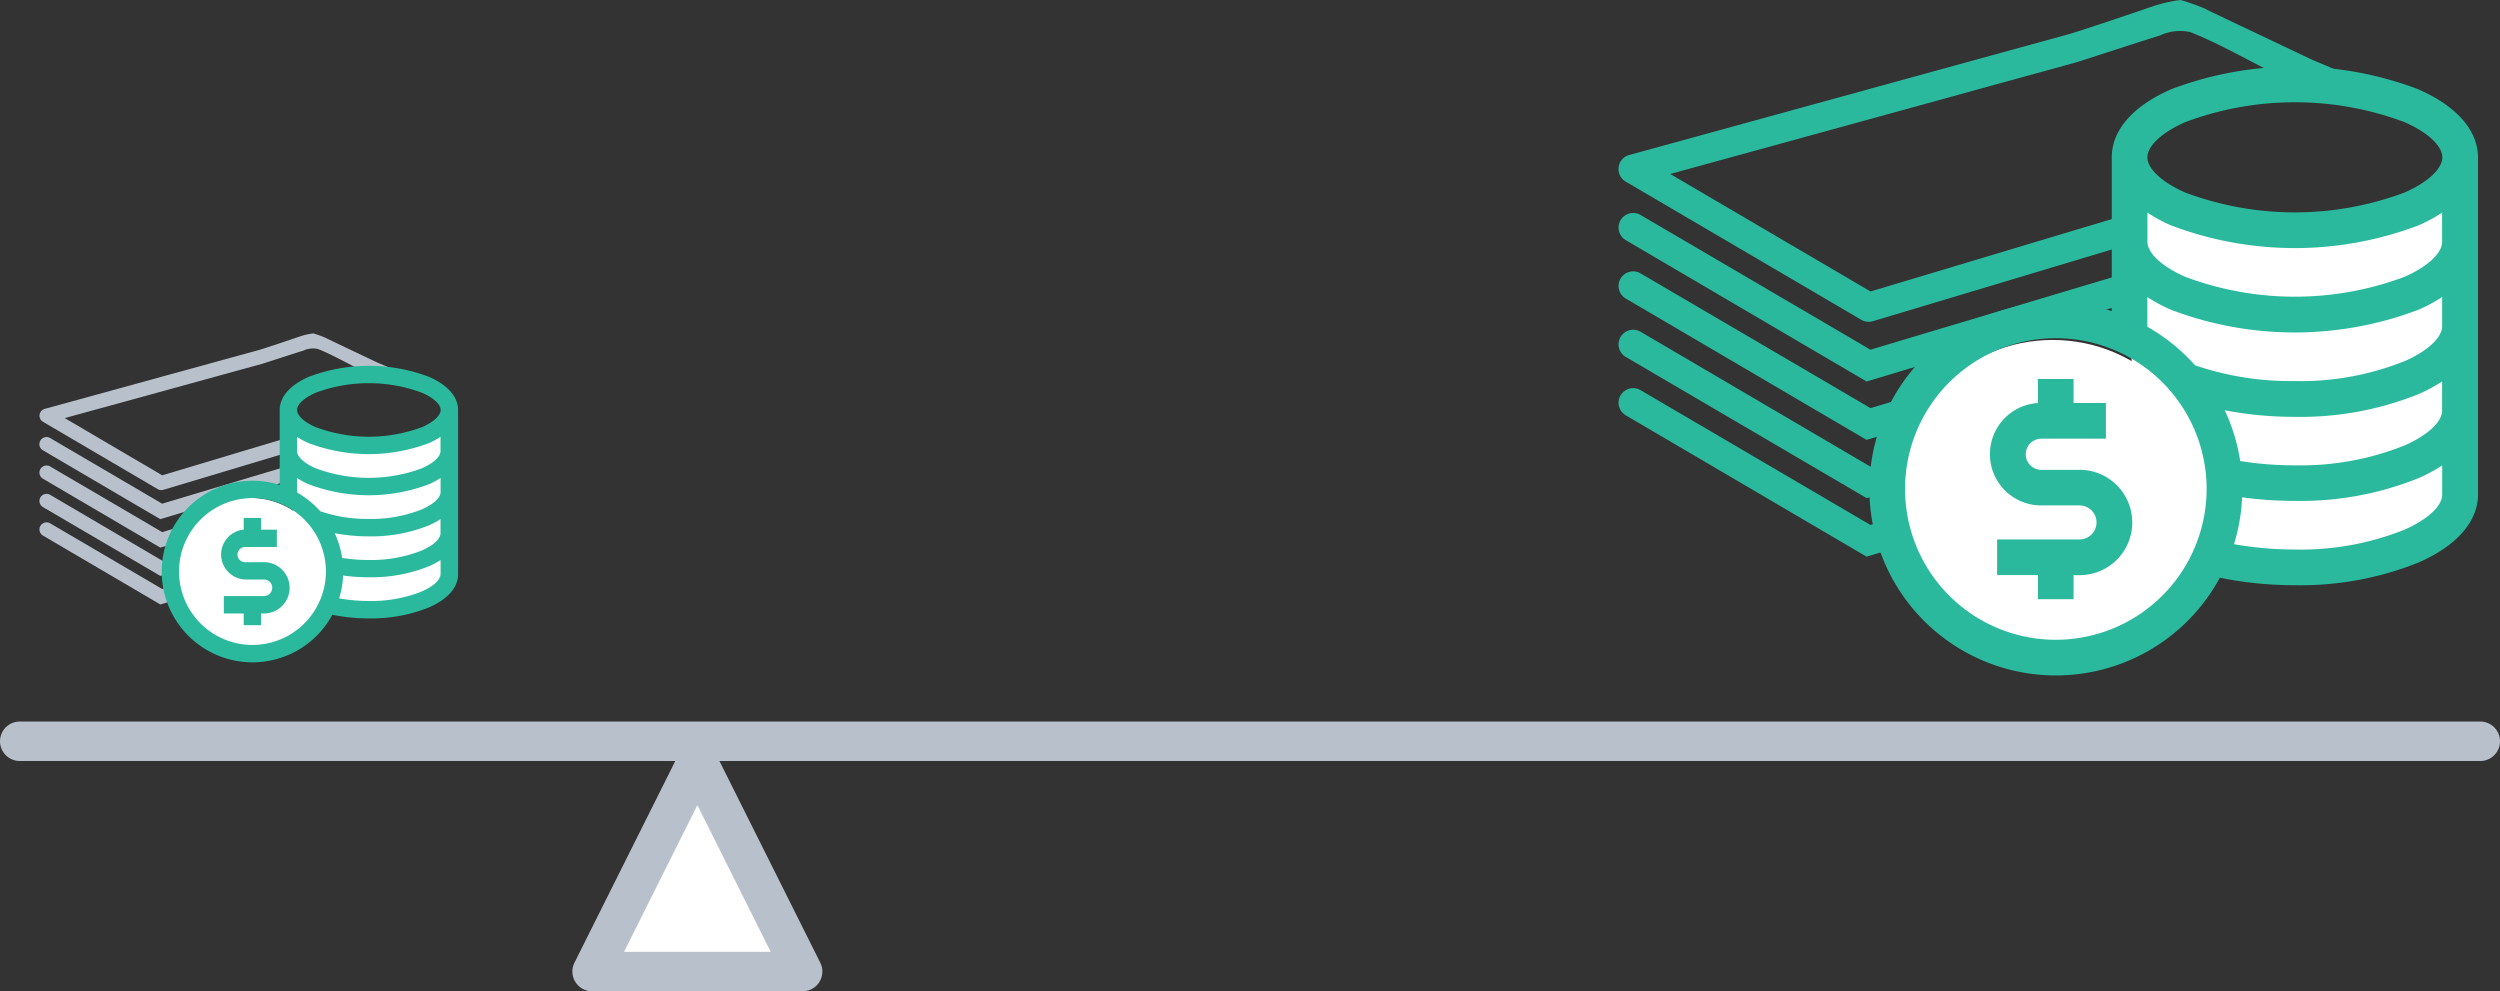 <svg xmlns="http://www.w3.org/2000/svg" width="190" height="75.336" viewBox="0 0 190 75.336">
    <rect x="0" y="0" width="190" height="75.336" fill="#333333" stroke="none"/>
    <defs>
        <style>
            .cls-4{fill:#fff}.cls-3{fill:#2ab99d}.cls-5{fill:#b8c1cb}
        </style>
    </defs>
    <g id="img" transform="translate(1 -16.164)">
        <g id="img-2">
            <path id="Triangle" fill="#fff" stroke="#b8c1cb" stroke-linejoin="round" stroke-miterlimit="10" stroke-width="3px" d="M8 0l8 16H0z" transform="translate(44 74)"/>
            <path id="Line_3" fill="none" stroke="#b8c1cb" stroke-linecap="round" stroke-linejoin="bevel" stroke-miterlimit="10" stroke-width="3px" d="M.5.5h187" transform="translate(0 72)"/>
            <g id="money" transform="translate(106.981 -153.936)">
                <g id="Group_69" transform="translate(15.019 170.1)">
                    <g id="Group_68">
                        <path id="Path_123" d="M53.6 186.441l-19.368 5.811-15.22-8.929 30.865-8.487c.615-.19 4.42-1.437 6.363-2.043a3.593 3.593 0 0 1 2.287-.253c2.079.8 4.537 2.214 7.113 3.507a9.3 9.3 0 0 1 2.467-.217 9.332 9.332 0 0 1 4.682 1.021c.1.009.208.018.307.036l-5.332-2.259c-4.076-1.943-8.035-3.8-8.089-3.859a16.5 16.5 0 0 0-1.875-.669 10.8 10.8 0 0 0-2.133.488c-4.148 1.419-6.2 2.07-6.327 2.1l-33.449 9.192a1.106 1.106 0 0 0-.262 2.024l17.9 10.5a1.111 1.111 0 0 0 .56.154 1.216 1.216 0 0 0 .316-.045l18.519-5.558a9.322 9.322 0 0 1 .676-2.514z" class="cls-3" transform="translate(-15.074 -170.1)"/>
                        <path id="Path_124" d="M42.98 358.715a9.3 9.3 0 0 1 4.32-1.076 11.126 11.126 0 0 1 1.112-.072L53 356.193a8.351 8.351 0 0 1 .054-.949c-.063-.443-.117-.886-.181-1.329l-18.7 5.6-17.484-10.245a1.11 1.11 0 0 0-1.121 1.916l18.311 10.746 6.643-2a9.463 9.463 0 0 1 2.458-1.217z" class="cls-3" transform="translate(-15.019 -332.939)"/>
                        <path id="Path_125" d="M36.41 409.948a9.211 9.211 0 0 1 1.139-2.341l-3.371 1.012-17.489-10.249a1.11 1.11 0 0 0-1.121 1.916l18.311 10.746 2.341-.7z" class="cls-3" transform="translate(-15.019 -377.601)"/>
                        <path id="Path_126" d="M35.334 459.41a9.764 9.764 0 0 1 .136-2.07l-1.3.389-17.481-10.259a1.11 1.11 0 0 0-1.121 1.916l18.32 10.737 1.491-.443z" class="cls-3" transform="translate(-15.019 -422.264)"/>
                        <path id="Path_127" d="M35.777 507.371l-.136-.994-1.473.443-17.479-10.25a1.11 1.11 0 0 0-1.121 1.916l18.311 10.746 2.287-.687c-.145-.379-.272-.767-.389-1.174z" class="cls-3" transform="translate(-15.019 -466.926)"/>
                    </g>
                </g>
                <path id="Path_241" d="M456 419.25v29a16.277 16.277 0 0 0 11.75 3.5 26.76 26.76 0 0 0 13.25-5v-27.5s0 7.75-13.25 6.25-11.75-6.25-11.75-6.25z" class="cls-4" transform="translate(-401.981 -238.064)"/>
                <circle id="Ellipse_24" cx="12" cy="12" r="12" class="cls-4" transform="translate(36.019 195.936)"/>
                <g id="Group_70" transform="translate(34.096 175.161)">
                    <path id="Path_128" d="M267.864 227.844a26.432 26.432 0 0 0-18.864-.009c-2.892 1.274-4.483 3.109-4.483 5.161v11.686a14.015 14.015 0 0 0-4.248-.651 14.171 14.171 0 1 0 12.463 20.914 28.249 28.249 0 0 0 5.7.569 24.007 24.007 0 0 0 9.427-1.735c2.892-1.274 4.492-3.109 4.492-5.161V233c-.009-2.043-1.6-3.877-4.492-5.152zm-17.764 2.477a23.758 23.758 0 0 1 16.666 0c1.771.777 2.874 1.808 2.874 2.675s-1.1 1.9-2.874 2.675a23.758 23.758 0 0 1-16.666 0c-1.771-.777-2.874-1.808-2.874-2.675s1.098-1.889 2.874-2.675zm-9.833 39.342a11.46 11.46 0 1 1 11.46-11.46 11.475 11.475 0 0 1-11.46 11.46zm26.5-8.369a21.217 21.217 0 0 1-8.333 1.509 26.315 26.315 0 0 1-4.627-.407 13.992 13.992 0 0 0 .615-3.561 28.824 28.824 0 0 0 4 .271 24.007 24.007 0 0 0 9.427-1.735 12.168 12.168 0 0 0 1.78-.958v2.205c.009.868-1.094 1.9-2.865 2.675zm0-6.4a21.217 21.217 0 0 1-8.333 1.509 25.671 25.671 0 0 1-4.157-.325 13.963 13.963 0 0 0-1.175-3.859 28.013 28.013 0 0 0 5.323.5 24.007 24.007 0 0 0 9.427-1.735 11.609 11.609 0 0 0 1.771-.958v2.187c.018.877-1.085 1.9-2.856 2.684zm0-6.408a21.217 21.217 0 0 1-8.338 1.514 22.511 22.511 0 0 1-7.583-1.2 14.374 14.374 0 0 0-3.624-2.928v-2.259a12.057 12.057 0 0 0 1.771.958 26.472 26.472 0 0 0 18.853 0 12.172 12.172 0 0 0 1.78-.958v2.205c.009.868-1.094 1.9-2.865 2.675zm0-6.408a23.758 23.758 0 0 1-16.666 0c-1.771-.777-2.874-1.808-2.874-2.675V237.2a12.057 12.057 0 0 0 1.771.958 26.472 26.472 0 0 0 18.853 0 11.609 11.609 0 0 0 1.771-.958v2.2c.018.868-1.085 1.9-2.856 2.675z" class="cls-3" transform="translate(-226.1 -226.1)"/>
                    <path id="Path_129" d="M334.315 495.705H331.4a1.184 1.184 0 0 1 0-2.368h4.908v-2.711h-2.458V488.8h-2.711v1.826a3.895 3.895 0 0 0 .253 7.782h2.91a1.292 1.292 0 1 1 0 2.585h-6.263v2.707h3.1v1.835h2.711v-1.826h.452a4 4 0 0 0 .009-8.008z" class="cls-3" transform="translate(-318.336 -465.057)"/>
                </g>
            </g>
            <g id="money-2" transform="translate(-13.021 -128.6)">
                <g id="Group_69-2" transform="translate(15.019 170.1)">
                    <g id="Group_68-2">
                        <path id="Path_123-2" d="M33.839 178.058l-9.432 2.83L17 176.539l15.031-4.133c.3-.092 2.152-.7 3.1-.995a1.75 1.75 0 0 1 1.114-.123c1.012.392 2.21 1.078 3.464 1.708a4.53 4.53 0 0 1 1.2-.106 4.545 4.545 0 0 1 2.28.5c.048 0 .1.009.15.018l-2.6-1.1c-1.985-.946-3.913-1.853-3.939-1.879a8.034 8.034 0 0 0-.911-.326 5.262 5.262 0 0 0-1.039.238c-2.02.691-3.019 1.008-3.081 1.021l-16.29 4.476a.539.539 0 0 0-.128.986l8.715 5.114a.541.541 0 0 0 .273.075.592.592 0 0 0 .154-.022l9.018-2.707a4.54 4.54 0 0 1 .328-1.226z" class="cls-5" transform="translate(-15.077 -170.1)"/>
                        <path id="Path_124-2" d="M28.636 353.792a4.527 4.527 0 0 1 2.1-.524 5.4 5.4 0 0 1 .541-.035l2.236-.669a4.067 4.067 0 0 1 .026-.462c-.031-.216-.057-.431-.088-.647l-9.106 2.729-8.517-4.991a.54.54 0 0 0-.546.933l8.917 5.233 3.235-.973a4.609 4.609 0 0 1 1.202-.594z" class="cls-5" transform="translate(-15.018 -341.239)"/>
                        <path id="Path_125-2" d="M25.436 403.931a4.486 4.486 0 0 1 .555-1.14l-1.642.493-8.517-4.991a.54.54 0 0 0-.546.933l8.917 5.233 1.14-.343z" class="cls-5" transform="translate(-15.018 -388.178)"/>
                        <path id="Path_126-2" d="M24.912 453.207a4.755 4.755 0 0 1 .066-1.008l-.634.189-8.512-5a.54.54 0 0 0-.546.933l8.922 5.229.726-.216z" class="cls-5" transform="translate(-15.018 -435.117)"/>
                        <path id="Path_127-2" d="M25.128 501.752l-.066-.484-.717.216-8.512-4.991a.54.54 0 0 0-.546.933l8.917 5.233 1.114-.335c-.071-.185-.133-.374-.19-.572z" class="cls-5" transform="translate(-15.018 -482.056)"/>
                    </g>
                </g>
                <path id="Path_247" d="M316.286 440.143v13.143a9.348 9.348 0 0 0 6 1.571 10.09 10.09 0 0 0 5.857-2.571v-12.143a10.738 10.738 0 0 1-6.857 2.143c-3.857-.286-5-2.143-5-2.143z" class="cls-4" transform="translate(-281.979 -263.4)"/>
                <circle id="Ellipse_25" cx="6" cy="6" r="6" class="cls-4" transform="translate(25.021 182.6)"/>
                <g id="Group_70-2" transform="translate(24.309 172.565)">
                    <path id="Path_128-2" d="M246.439 226.949a12.872 12.872 0 0 0-9.186 0c-1.408.621-2.183 1.514-2.183 2.513v5.691a6.825 6.825 0 0 0-2.069-.317 6.9 6.9 0 1 0 6.07 10.185 13.756 13.756 0 0 0 2.777.277 11.691 11.691 0 0 0 4.591-.845c1.408-.621 2.187-1.514 2.187-2.513v-12.482c0-.995-.779-1.888-2.187-2.509zm-8.653 1.206a11.57 11.57 0 0 1 8.116 0c.863.379 1.4.88 1.4 1.3s-.537.924-1.4 1.3a11.57 11.57 0 0 1-8.116 0c-.863-.379-1.4-.88-1.4-1.3s.537-.917 1.4-1.3zM233 247.315a5.581 5.581 0 1 1 5.581-5.581 5.588 5.588 0 0 1-5.581 5.581zm12.9-4.076a10.333 10.333 0 0 1-4.058.735 12.815 12.815 0 0 1-2.254-.2 6.813 6.813 0 0 0 .3-1.734 14.037 14.037 0 0 0 1.95.132 11.691 11.691 0 0 0 4.591-.845 5.93 5.93 0 0 0 .867-.467v1.074c0 .423-.533.924-1.4 1.3zm0-3.116a10.333 10.333 0 0 1-4.058.735 12.5 12.5 0 0 1-2.025-.158 6.8 6.8 0 0 0-.572-1.879 13.642 13.642 0 0 0 2.592.242 11.691 11.691 0 0 0 4.591-.845 5.656 5.656 0 0 0 .863-.467v1.065c.009.427-.528.924-1.391 1.307zm0-3.121a10.332 10.332 0 0 1-4.058.735 10.963 10.963 0 0 1-3.693-.585 7 7 0 0 0-1.765-1.426v-1.1a5.872 5.872 0 0 0 .863.467 12.892 12.892 0 0 0 9.181 0 5.93 5.93 0 0 0 .867-.467v1.074c0 .423-.533.924-1.4 1.3zm0-3.121a11.57 11.57 0 0 1-8.116 0c-.863-.379-1.4-.88-1.4-1.3V231.5a5.869 5.869 0 0 0 .863.467 12.892 12.892 0 0 0 9.181 0 5.654 5.654 0 0 0 .863-.467v1.074c.009.423-.528.924-1.391 1.3z" class="cls-3" transform="translate(-226.1 -226.1)"/>
                    <path id="Path_129-2" d="M330.819 492.163H329.4a.577.577 0 1 1 0-1.153h2.39v-1.32h-1.2v-.89h-1.32v.889a1.9 1.9 0 0 0 .123 3.79h1.417a.629.629 0 0 1 0 1.259h-3.05v1.32h1.51v.893h1.32v-.889h.22a1.95 1.95 0 0 0 0-3.9z" class="cls-3" transform="translate(-323.037 -477.238)"/>
                </g>
            </g>
        </g>
    </g>
</svg>
